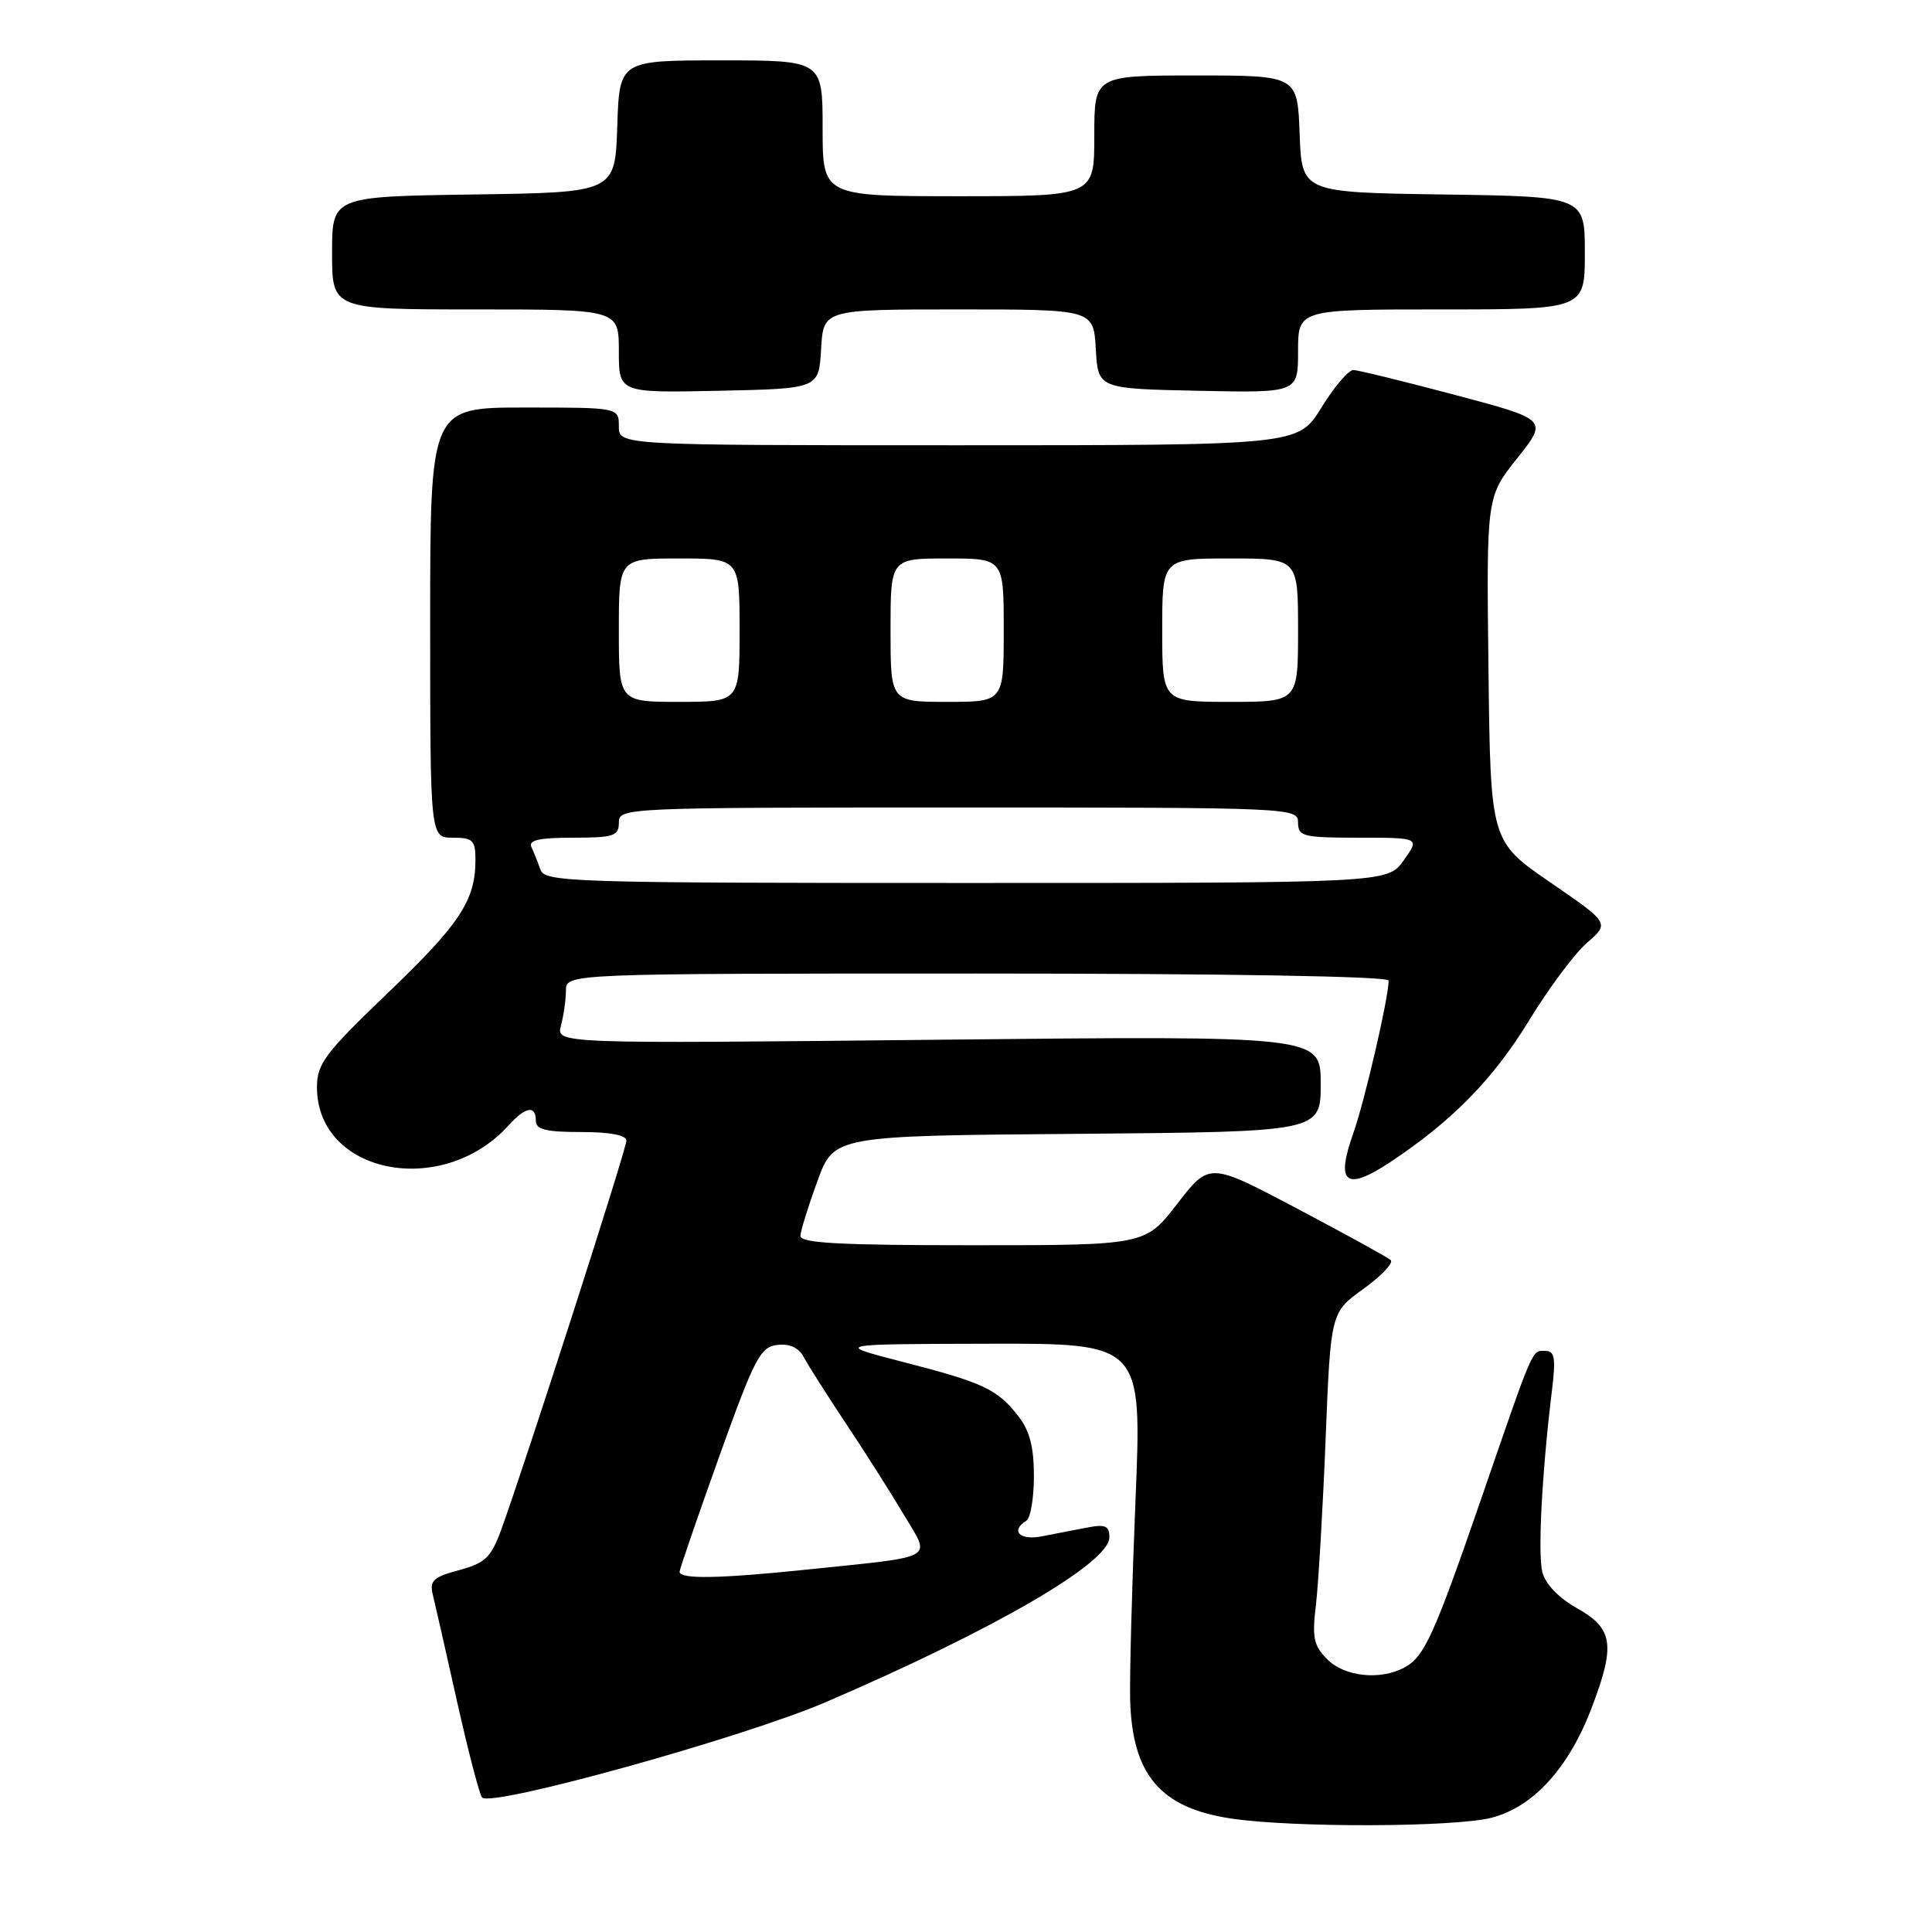 <?xml version="1.0" encoding="UTF-8" standalone="no"?>
<!DOCTYPE svg PUBLIC "-//W3C//DTD SVG 1.1//EN" "http://www.w3.org/Graphics/SVG/1.1/DTD/svg11.dtd" >
<svg xmlns="http://www.w3.org/2000/svg" xmlns:xlink="http://www.w3.org/1999/xlink" version="1.1" viewBox="0 0 256 256">
 <g >
 <path fill="currentColor"
d=" M 197.59 240.87 C 203.10 239.49 207.84 234.32 210.87 226.38 C 214.08 218.00 213.77 215.80 209.00 213.12 C 206.54 211.74 204.76 209.89 204.37 208.32 C 203.75 205.86 204.31 195.20 205.64 184.25 C 206.17 179.92 206.01 179.00 204.75 179.00 C 202.95 179.00 203.32 178.13 196.30 198.50 C 190.00 216.75 188.74 219.54 186.06 220.97 C 182.87 222.67 178.17 222.17 175.88 219.88 C 174.06 218.06 173.84 217.01 174.37 212.63 C 174.70 209.81 175.28 199.94 175.65 190.70 C 176.32 173.90 176.32 173.90 180.68 170.77 C 183.07 169.04 184.69 167.33 184.27 166.96 C 183.85 166.59 178.27 163.52 171.87 160.14 C 160.25 154.00 160.25 154.00 156.00 159.50 C 151.76 165.00 151.76 165.00 128.88 165.00 C 111.21 165.00 106.01 164.72 106.06 163.75 C 106.09 163.06 107.11 159.80 108.31 156.50 C 110.51 150.50 110.51 150.50 142.75 150.24 C 175.00 149.97 175.00 149.97 175.00 143.61 C 175.00 137.24 175.00 137.24 124.34 137.77 C 73.69 138.30 73.69 138.30 74.33 135.90 C 74.68 134.58 74.98 132.49 74.99 131.25 C 75.00 129.00 75.00 129.00 129.50 129.00 C 162.63 129.00 184.00 129.37 184.00 129.93 C 184.00 132.21 180.82 145.94 179.29 150.25 C 176.96 156.82 178.34 157.87 184.18 154.01 C 192.43 148.54 197.86 143.00 202.62 135.20 C 205.20 130.97 208.66 126.33 210.30 124.91 C 213.28 122.32 213.28 122.32 205.39 116.90 C 197.50 111.47 197.50 111.47 197.23 88.65 C 196.96 65.83 196.96 65.83 201.04 60.72 C 205.11 55.60 205.11 55.60 192.80 52.33 C 186.04 50.54 179.98 49.05 179.34 49.03 C 178.70 49.01 176.79 51.25 175.10 54.00 C 172.02 59.00 172.02 59.00 127.01 59.00 C 82.00 59.00 82.00 59.00 82.00 56.50 C 82.00 54.00 82.00 54.00 69.50 54.00 C 57.00 54.00 57.00 54.00 57.00 82.50 C 57.00 111.00 57.00 111.00 60.00 111.00 C 62.65 111.00 63.00 111.34 63.00 113.93 C 63.00 119.30 60.95 122.42 51.43 131.53 C 43.05 139.57 42.00 140.95 42.00 144.06 C 42.00 155.56 58.59 158.85 67.40 149.11 C 69.64 146.63 71.00 146.40 71.00 148.50 C 71.00 149.67 72.33 150.00 77.00 150.00 C 80.86 150.00 83.00 150.41 83.00 151.15 C 83.00 152.29 69.41 194.51 66.40 202.73 C 65.07 206.37 64.29 207.12 60.83 208.05 C 57.41 208.97 56.89 209.45 57.35 211.31 C 57.65 212.52 59.10 218.90 60.57 225.50 C 62.05 232.10 63.54 237.81 63.88 238.18 C 65.10 239.51 98.50 230.24 109.47 225.52 C 131.78 215.92 147.00 207.08 147.00 203.71 C 147.00 202.17 146.47 201.94 144.00 202.42 C 142.35 202.74 139.65 203.26 138.00 203.58 C 135.11 204.14 133.85 202.83 136.00 201.50 C 136.55 201.16 137.00 198.49 137.00 195.58 C 137.00 191.72 136.43 189.55 134.92 187.63 C 132.12 184.06 130.33 183.22 119.66 180.47 C 110.50 178.10 110.50 178.10 130.91 178.05 C 151.32 178.00 151.32 178.00 150.46 198.75 C 149.99 210.16 149.67 222.07 149.75 225.20 C 150.01 235.20 153.78 239.60 163.24 240.98 C 171.48 242.19 192.65 242.12 197.59 240.87 Z  M 108.80 46.25 C 109.10 41.00 109.10 41.00 127.00 41.00 C 144.90 41.00 144.90 41.00 145.20 46.25 C 145.50 51.50 145.50 51.50 158.75 51.78 C 172.00 52.06 172.00 52.06 172.00 46.53 C 172.00 41.00 172.00 41.00 191.00 41.00 C 210.00 41.00 210.00 41.00 210.00 33.52 C 210.00 26.04 210.00 26.04 191.25 25.77 C 172.50 25.50 172.50 25.50 172.21 17.75 C 171.92 10.00 171.92 10.00 158.46 10.00 C 145.00 10.00 145.00 10.00 145.00 18.00 C 145.00 26.00 145.00 26.00 127.00 26.00 C 109.00 26.00 109.00 26.00 109.00 17.00 C 109.00 8.00 109.00 8.00 95.54 8.00 C 82.08 8.00 82.08 8.00 81.79 16.75 C 81.50 25.50 81.50 25.50 62.75 25.77 C 44.00 26.04 44.00 26.04 44.00 33.52 C 44.00 41.00 44.00 41.00 63.00 41.00 C 82.00 41.00 82.00 41.00 82.00 46.53 C 82.00 52.06 82.00 52.06 95.25 51.78 C 108.50 51.50 108.50 51.50 108.80 46.25 Z  M 90.05 208.25 C 90.08 207.84 92.45 200.97 95.30 193.00 C 99.99 179.92 100.75 178.47 103.00 178.21 C 104.64 178.02 105.84 178.57 106.50 179.82 C 107.05 180.86 109.56 184.82 112.08 188.61 C 114.61 192.40 118.07 197.85 119.77 200.72 C 123.36 206.75 124.41 206.16 106.79 207.99 C 95.24 209.19 89.98 209.27 90.05 208.25 Z  M 71.62 115.25 C 71.28 114.29 70.74 112.94 70.42 112.25 C 69.98 111.32 71.41 111.00 75.92 111.00 C 81.33 111.00 82.00 110.78 82.00 109.00 C 82.00 107.03 82.67 107.00 127.00 107.00 C 171.33 107.00 172.00 107.03 172.00 109.00 C 172.00 110.83 172.67 111.00 180.07 111.00 C 188.14 111.00 188.14 111.00 186.00 114.00 C 183.86 117.00 183.86 117.00 128.05 117.00 C 75.79 117.00 72.19 116.89 71.62 115.25 Z  M 82.00 83.50 C 82.00 74.00 82.00 74.00 90.00 74.00 C 98.00 74.00 98.00 74.00 98.00 83.50 C 98.00 93.00 98.00 93.00 90.00 93.00 C 82.00 93.00 82.00 93.00 82.00 83.50 Z  M 118.00 83.50 C 118.00 74.00 118.00 74.00 125.50 74.00 C 133.00 74.00 133.00 74.00 133.00 83.50 C 133.00 93.00 133.00 93.00 125.50 93.00 C 118.00 93.00 118.00 93.00 118.00 83.50 Z  M 154.00 83.50 C 154.00 74.00 154.00 74.00 163.00 74.00 C 172.00 74.00 172.00 74.00 172.00 83.50 C 172.00 93.00 172.00 93.00 163.00 93.00 C 154.00 93.00 154.00 93.00 154.00 83.50 Z "/>
</g>
</svg>
